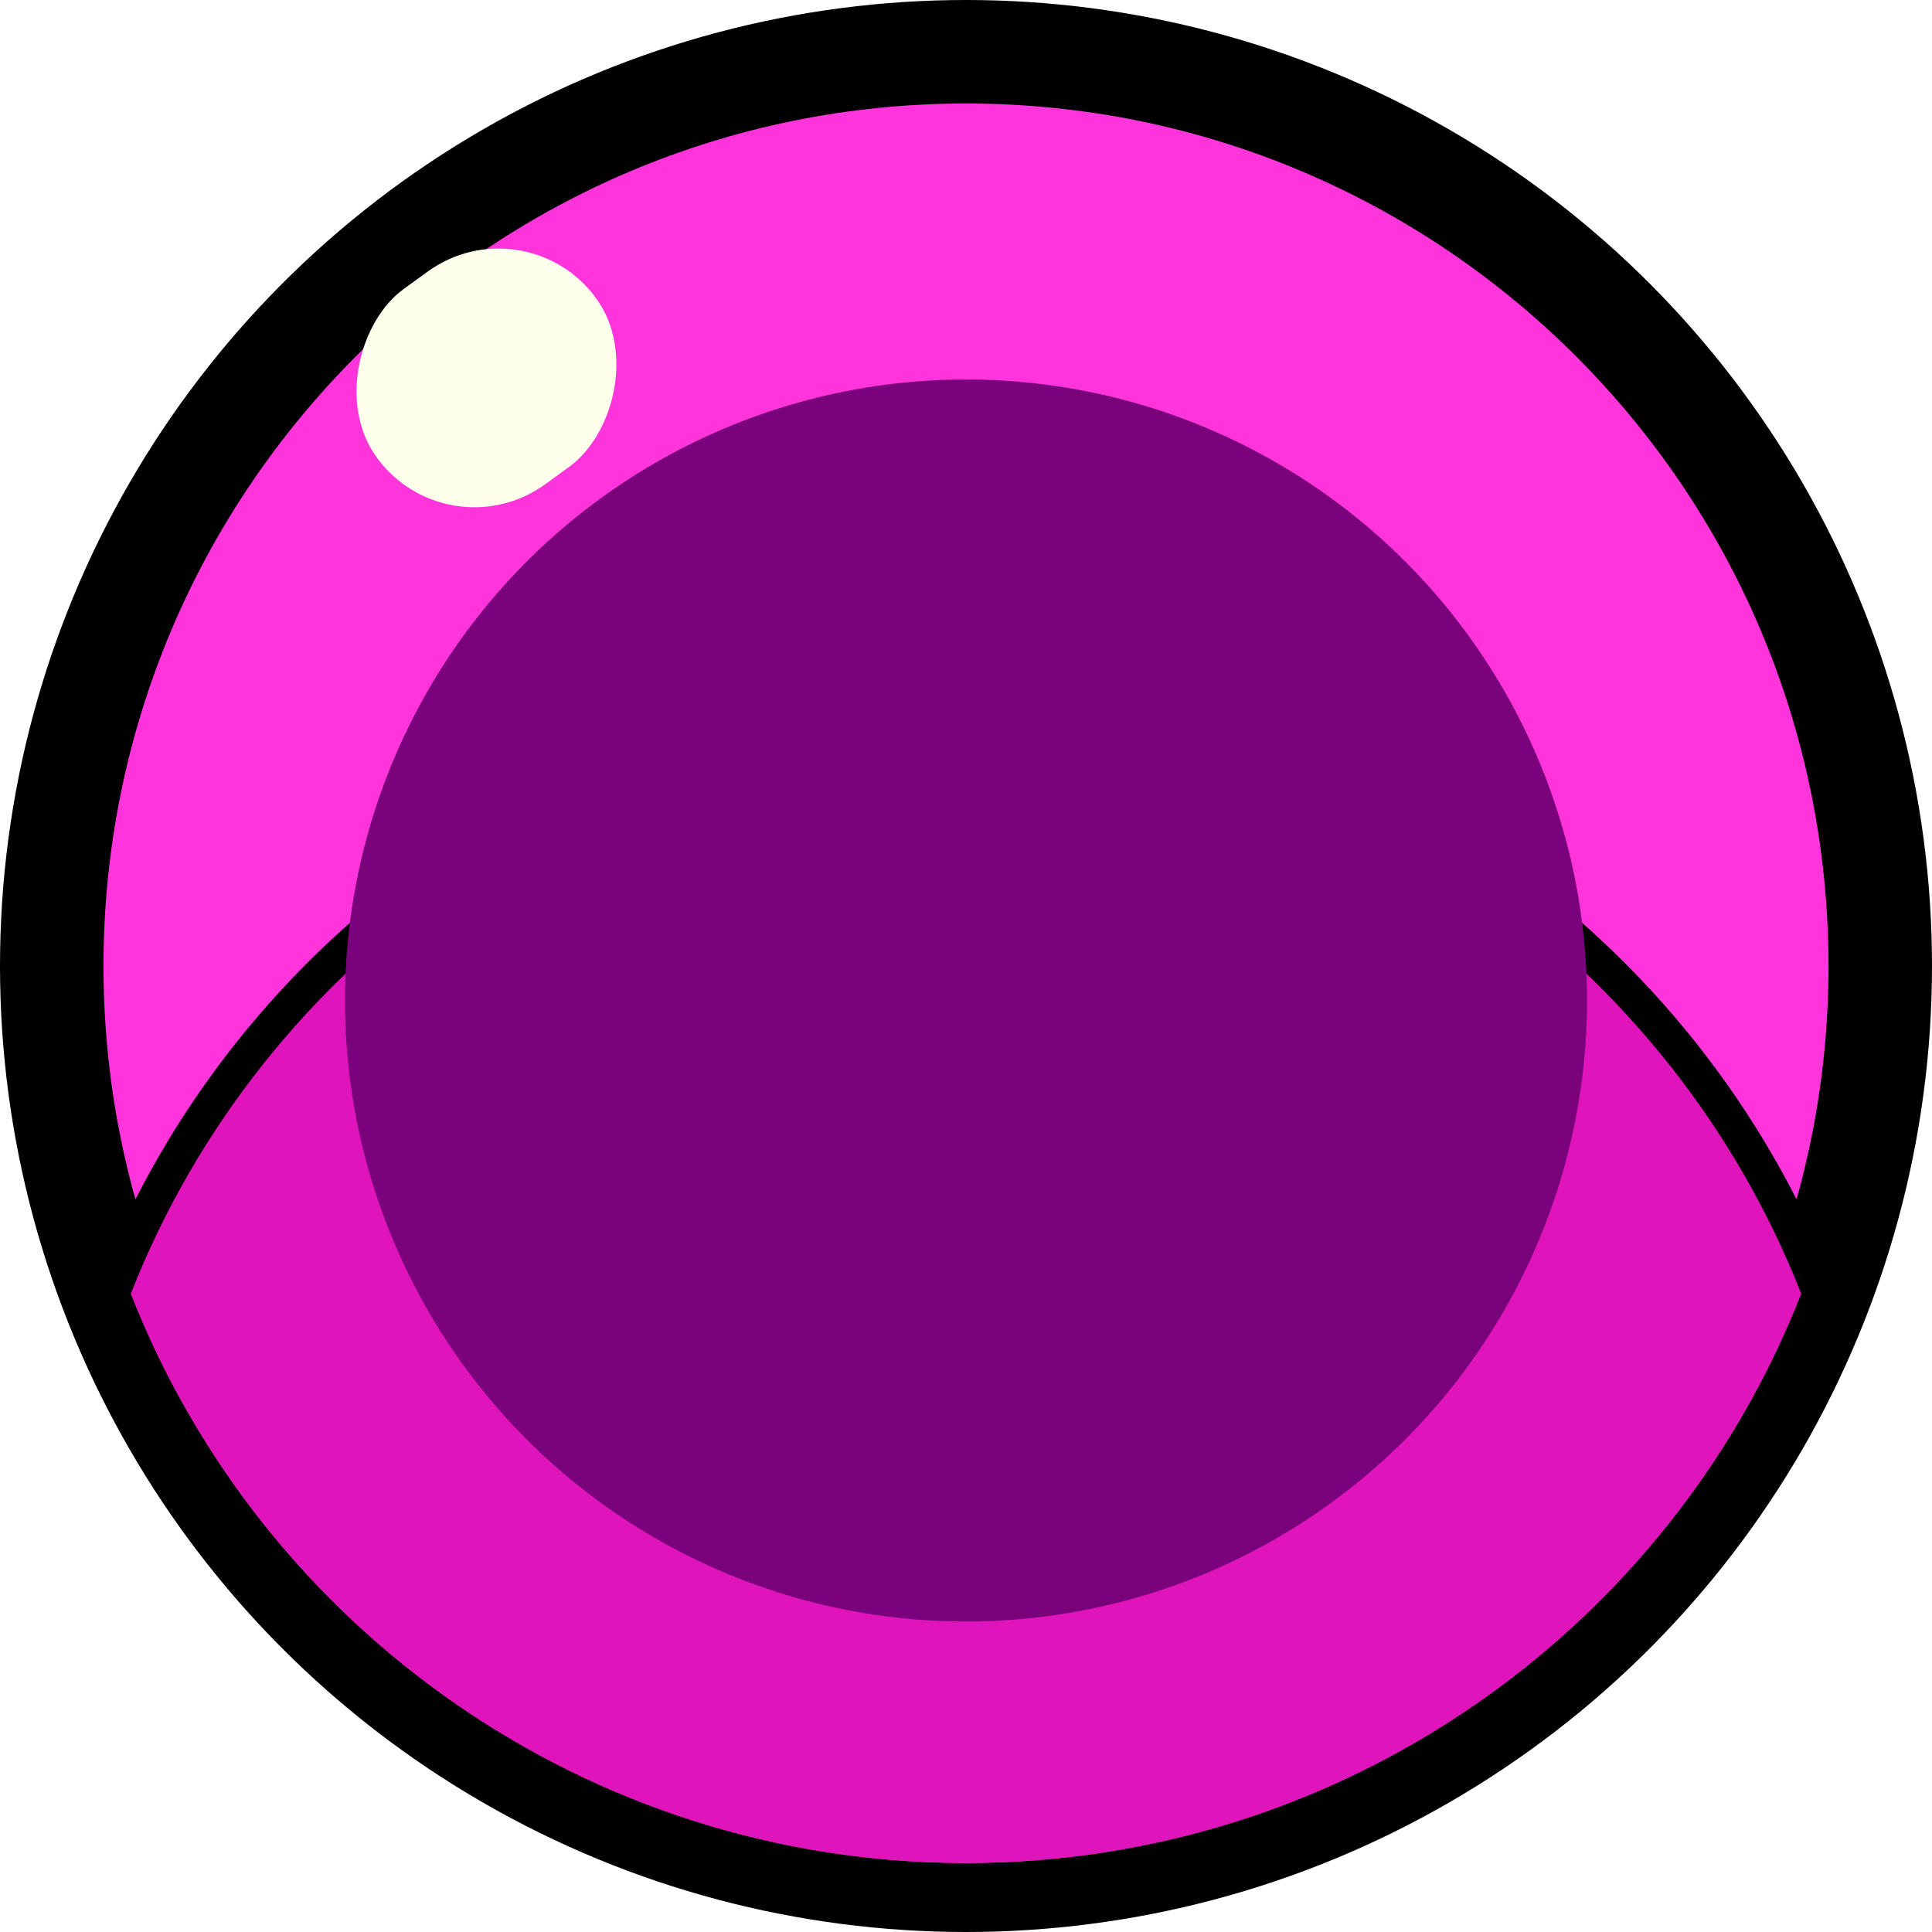 <svg width="56" height="56" viewBox="0 0 56 56" fill="none" xmlns="http://www.w3.org/2000/svg">
<circle cx="28" cy="28" r="27" fill="#FF35DB" stroke="black" stroke-width="2"/>
<mask id="path-2-outside-1_72_45" maskUnits="userSpaceOnUse" x="1" y="1" width="54" height="40" fill="black">
<rect fill="white" x="1" y="1" width="54" height="40"/>
<path fill-rule="evenodd" clip-rule="evenodd" d="M52.21 37.5C53.365 34.557 54 31.353 54 28C54 13.641 42.359 2 28 2C13.641 2 2 13.641 2 28C2 31.353 2.635 34.557 3.79 37.5C7.584 27.839 16.993 21 28 21C39.007 21 48.416 27.839 52.21 37.5Z"/>
</mask>
<path fill-rule="evenodd" clip-rule="evenodd" d="M52.21 37.5C53.365 34.557 54 31.353 54 28C54 13.641 42.359 2 28 2C13.641 2 2 13.641 2 28C2 31.353 2.635 34.557 3.79 37.5C7.584 27.839 16.993 21 28 21C39.007 21 48.416 27.839 52.21 37.5Z" fill="#FF35DB"/>
<path d="M52.21 37.5L51.279 37.865L52.21 40.236L53.141 37.865L52.21 37.5ZM3.79 37.5L2.859 37.865L3.79 40.236L4.721 37.865L3.79 37.5ZM53 28C53 31.226 52.39 34.306 51.279 37.135L53.141 37.865C54.341 34.808 55 31.48 55 28H53ZM28 3C41.807 3 53 14.193 53 28H55C55 13.088 42.912 1 28 1V3ZM3 28C3 14.193 14.193 3 28 3V1C13.088 1 1 13.088 1 28H3ZM4.721 37.135C3.61 34.306 3 31.226 3 28H1C1 31.48 1.659 34.808 2.859 37.865L4.721 37.135ZM4.721 37.865C8.37 28.575 17.418 22 28 22V20C16.568 20 6.799 27.104 2.859 37.135L4.721 37.865ZM28 22C38.582 22 47.63 28.575 51.279 37.865L53.141 37.135C49.202 27.104 39.432 20 28 20V22Z" fill="black" mask="url(#path-2-outside-1_72_45)"/>
<path fill-rule="evenodd" clip-rule="evenodd" d="M3.79 37.5C7.584 27.839 16.993 21 28 21C39.007 21 48.416 27.839 52.21 37.5C48.416 47.161 39.007 54 28 54C16.993 54 7.584 47.161 3.79 37.5Z" fill="#DF14BA"/>
<g filter="url(#filter0_d_72_45)">
<circle cx="28" cy="28" r="18" fill="#7A037B"/>
</g>
<rect x="15.224" y="5.818" width="6.989" height="7.856" rx="3.495" transform="rotate(54 15.224 5.818)" fill="#FDFFEB"/>
<defs>
<filter id="filter0_d_72_45" x="10" y="10" width="36" height="37" filterUnits="userSpaceOnUse" color-interpolation-filters="sRGB">
<feFlood flood-opacity="0" result="BackgroundImageFix"/>
<feColorMatrix in="SourceAlpha" type="matrix" values="0 0 0 0 0 0 0 0 0 0 0 0 0 0 0 0 0 0 127 0" result="hardAlpha"/>
<feOffset dy="1"/>
<feComposite in2="hardAlpha" operator="out"/>
<feColorMatrix type="matrix" values="0 0 0 0 1 0 0 0 0 1 0 0 0 0 1 0 0 0 0.25 0"/>
<feBlend mode="normal" in2="BackgroundImageFix" result="effect1_dropShadow_72_45"/>
<feBlend mode="normal" in="SourceGraphic" in2="effect1_dropShadow_72_45" result="shape"/>
</filter>
</defs>
</svg>
